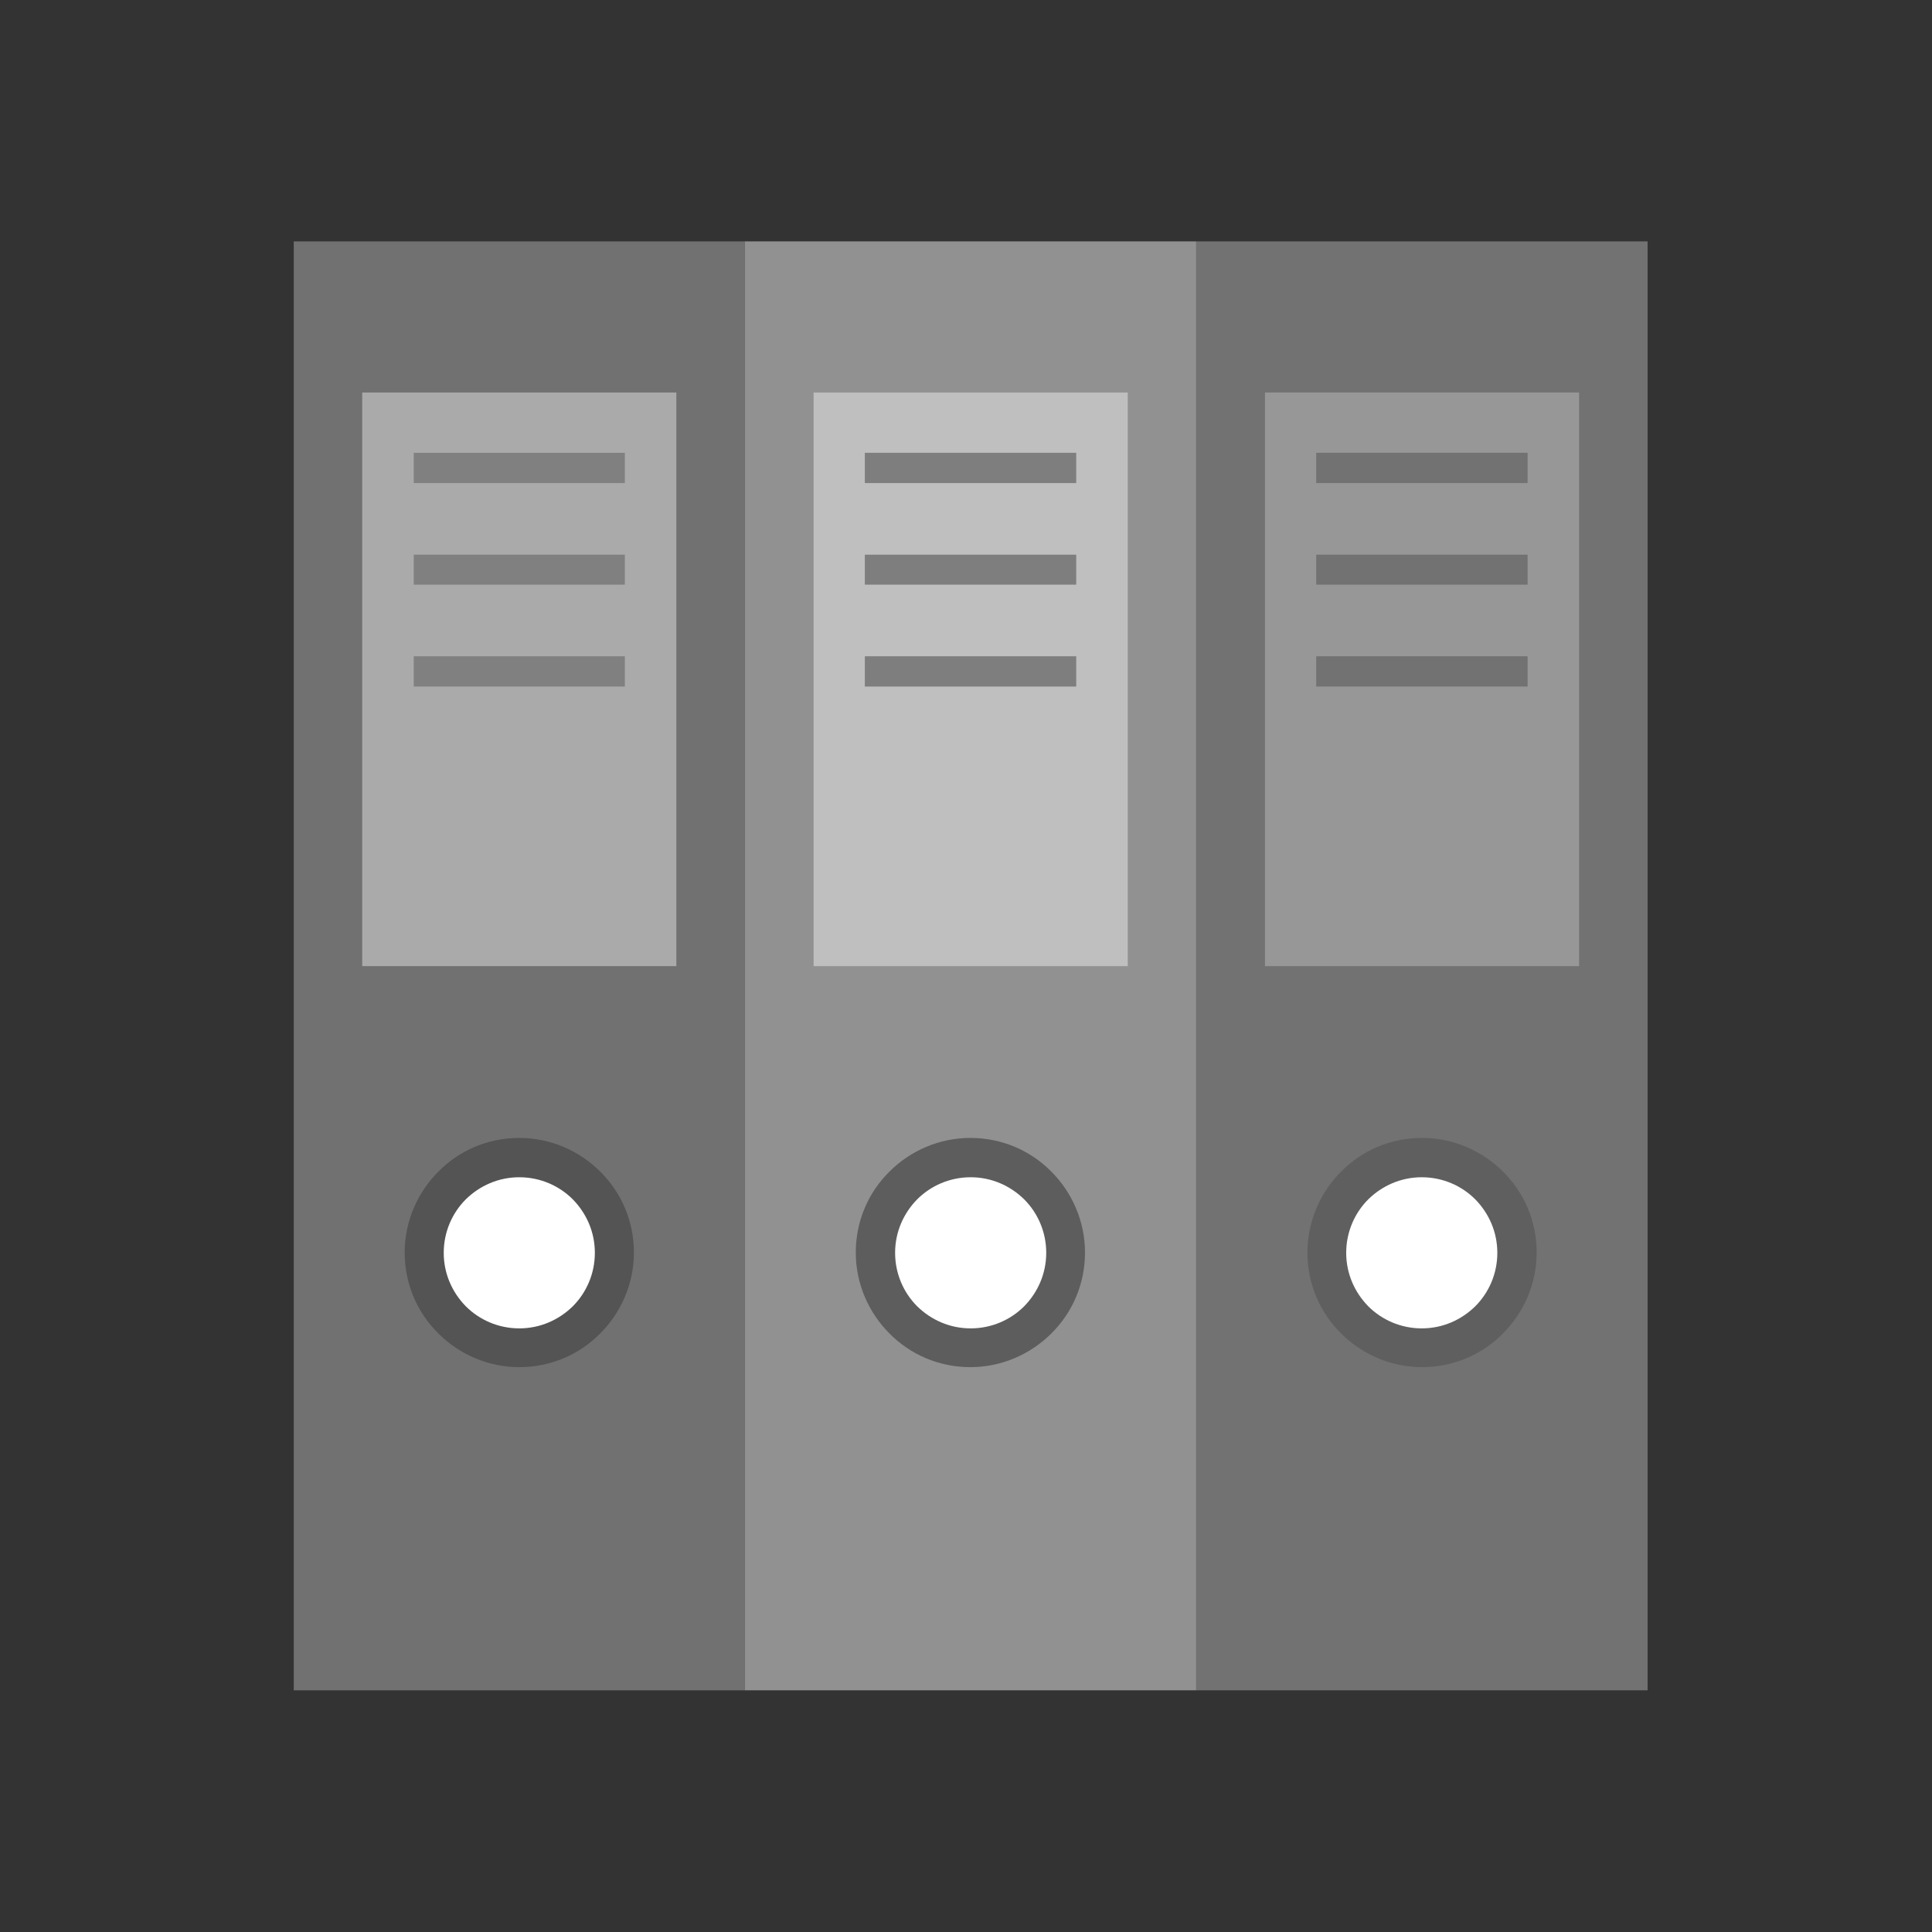 <?xml version="1.0" encoding="UTF-8"?>
<!DOCTYPE svg PUBLIC "-//W3C//DTD SVG 1.1//EN" "http://www.w3.org/Graphics/SVG/1.1/DTD/svg11.dtd">
<!-- Creator: CorelDRAW -->
<svg xmlns="http://www.w3.org/2000/svg" xml:space="preserve" width="6.827in" height="6.827in" style="shape-rendering:geometricPrecision; text-rendering:geometricPrecision; image-rendering:optimizeQuality; fill-rule:evenodd; clip-rule:evenodd"
viewBox="0 0 6.827 6.827"
 xmlns:xlink="http://www.w3.org/1999/xlink">
 <rect x="0" y="0" width="6.827" height="6.827" fill="#333333" stroke="none"/>
 <defs>
  <style type="text/css">
   <![CDATA[
    .fil0 {fill:none}
    .fil3 {fill:#545454}
    .fil8 {fill:#5D5D5D}
    .fil12 {fill:#5F5F5F}
    .fil1 {fill:#717171}
    .fil10 {fill:#727272}
    .fil9 {fill:#7E7E7E}
    .fil5 {fill:gray}
    .fil6 {fill:#919191}
    .fil11 {fill:#979797}
    .fil2 {fill:#AAAAAA}
    .fil7 {fill:#BFBFBF}
    .fil4 {fill:white}
   ]]>
  </style>
 </defs>
 <g id="Layer_x0020_1">
  <rect class="fil0" width="6.827" height="6.827"/>
  <g id="_490574808">
   <polygon id="_490576656" class="fil1" points="1.038,0.853 2.632,0.853 2.632,5.973 1.038,5.973 "/>
   <rect id="_490576680" class="fil2" x="1.28" y="1.387" width="1.11" height="2.027"/>
   <path id="_490575816" class="fil3" d="M2.121 4.14c-0.073,-0.073 -0.175,-0.119 -0.286,-0.119 -0.112,0 -0.213,0.045 -0.286,0.119 -0.073,0.073 -0.119,0.175 -0.119,0.286 0,0.112 0.045,0.213 0.119,0.286 0.073,0.073 0.175,0.119 0.286,0.119 0.112,0 0.213,-0.045 0.286,-0.119 0.073,-0.073 0.119,-0.175 0.119,-0.286 0,-0.112 -0.045,-0.213 -0.119,-0.286z"/>
   <path id="_490575744" class="fil4" d="M2.024 4.238c-0.048,-0.048 -0.115,-0.078 -0.189,-0.078 -0.074,0 -0.14,0.03 -0.189,0.078 -0.048,0.048 -0.078,0.115 -0.078,0.189 0,0.074 0.03,0.14 0.078,0.189 0.048,0.048 0.115,0.078 0.189,0.078 0.074,0 0.14,-0.03 0.189,-0.078 0.048,-0.048 0.078,-0.115 0.078,-0.189 0,-0.074 -0.03,-0.14 -0.078,-0.189z"/>
   <g>
    <polygon id="_490575552" class="fil5" points="1.462,1.6 2.208,1.6 2.208,1.707 1.462,1.707 "/>
    <polygon id="_490575648" class="fil5" points="1.462,1.96 2.208,1.96 2.208,2.066 1.462,2.066 "/>
    <polygon id="_490576152" class="fil5" points="1.462,2.319 2.208,2.319 2.208,2.426 1.462,2.426 "/>
   </g>
  </g>
  <g id="_490574736">
   <polygon id="_490575072" class="fil6" points="4.227,0.853 2.632,0.853 2.632,5.973 4.227,5.973 "/>
   <rect id="_490575288" class="fil7" x="2.875" y="1.387" width="1.11" height="2.027"/>
   <path id="_490575408" class="fil8" d="M3.143 4.14c0.073,-0.073 0.175,-0.119 0.286,-0.119 0.112,0 0.213,0.045 0.286,0.119 0.073,0.073 0.119,0.175 0.119,0.286 0,0.112 -0.045,0.213 -0.119,0.286 -0.073,0.073 -0.175,0.119 -0.286,0.119 -0.112,0 -0.213,-0.045 -0.286,-0.119 -0.073,-0.073 -0.119,-0.175 -0.119,-0.286 0,-0.112 0.045,-0.213 0.119,-0.286z"/>
   <path id="_490575216" class="fil4" d="M3.241 4.238c0.048,-0.048 0.115,-0.078 0.189,-0.078 0.074,0 0.14,0.03 0.189,0.078 0.048,0.048 0.078,0.115 0.078,0.189 0,0.074 -0.03,0.14 -0.078,0.189 -0.048,0.048 -0.115,0.078 -0.189,0.078 -0.074,0 -0.14,-0.03 -0.189,-0.078 -0.048,-0.048 -0.078,-0.115 -0.078,-0.189 0,-0.074 0.03,-0.14 0.078,-0.189z"/>
   <polygon id="_490574592" class="fil9" points="3.803,1.6 3.056,1.6 3.056,1.707 3.803,1.707 "/>
   <polygon id="_490574664" class="fil9" points="3.803,1.96 3.056,1.96 3.056,2.066 3.803,2.066 "/>
   <polygon id="_490574496" class="fil9" points="3.803,2.319 3.056,2.319 3.056,2.426 3.803,2.426 "/>
  </g>
  <polygon class="fil10" points="4.227,0.853 5.822,0.853 5.822,5.973 4.227,5.973 "/>
  <rect class="fil11" x="4.47" y="1.387" width="1.11" height="2.027"/>
  <path class="fil12" d="M5.311 4.14c-0.073,-0.073 -0.175,-0.119 -0.286,-0.119 -0.112,0 -0.213,0.045 -0.286,0.119 -0.073,0.073 -0.119,0.175 -0.119,0.286 0,0.112 0.045,0.213 0.119,0.286 0.073,0.073 0.175,0.119 0.286,0.119 0.112,0 0.213,-0.045 0.286,-0.119 0.073,-0.073 0.119,-0.175 0.119,-0.286 0,-0.112 -0.045,-0.213 -0.119,-0.286z"/>
  <path class="fil4" d="M5.213 4.238c-0.048,-0.048 -0.115,-0.078 -0.189,-0.078 -0.074,0 -0.14,0.03 -0.189,0.078 -0.048,0.048 -0.078,0.115 -0.078,0.189 0,0.074 0.03,0.14 0.078,0.189 0.048,0.048 0.115,0.078 0.189,0.078 0.074,0 0.14,-0.03 0.189,-0.078 0.048,-0.048 0.078,-0.115 0.078,-0.189 0,-0.074 -0.03,-0.14 -0.078,-0.189z"/>
  <polygon class="fil10" points="4.651,1.6 5.398,1.6 5.398,1.707 4.651,1.707 "/>
  <polygon class="fil10" points="4.651,1.96 5.398,1.96 5.398,2.066 4.651,2.066 "/>
  <polygon class="fil10" points="4.651,2.319 5.398,2.319 5.398,2.426 4.651,2.426 "/>
 </g>
</svg>
